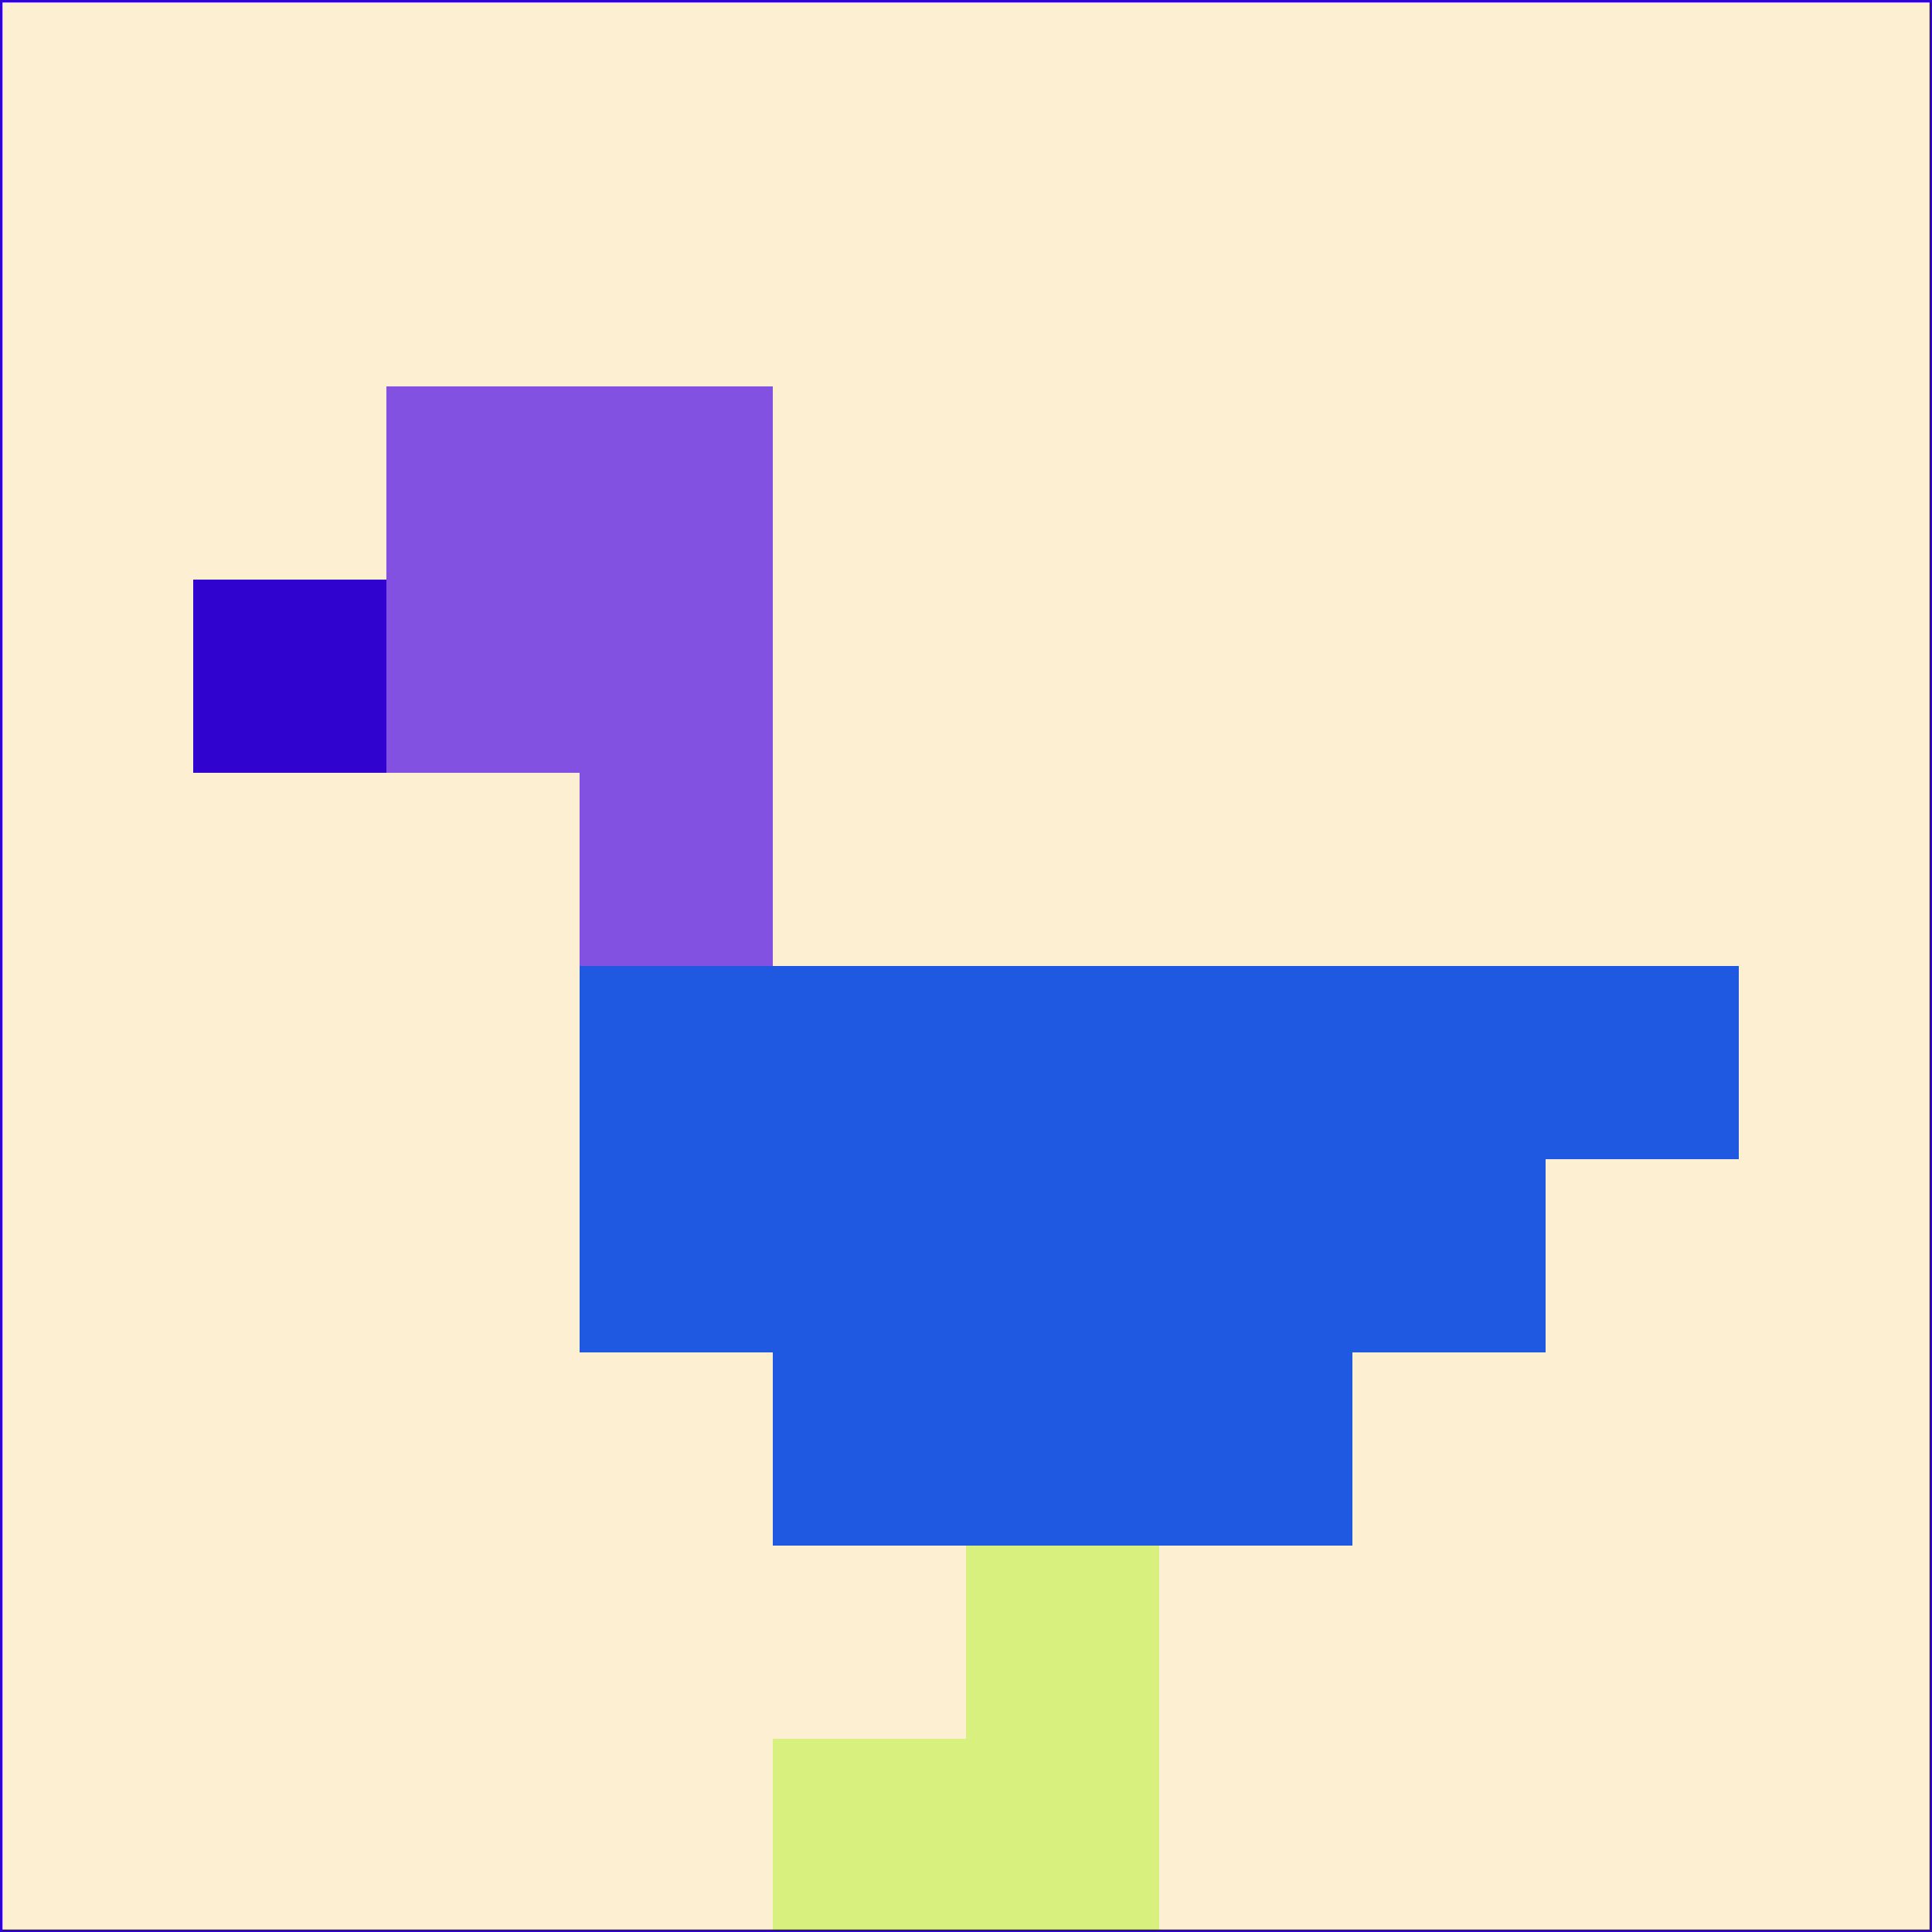 <svg xmlns="http://www.w3.org/2000/svg" version="1.1" width="785" height="785">
  <title>'goose-pfp-694263' by Dmitri Cherniak (Cyberpunk Edition)</title>
  <desc>
    seed=420956
    backgroundColor=#fdefd2
    padding=20
    innerPadding=0
    timeout=500
    dimension=1
    border=false
    Save=function(){return n.handleSave()}
    frame=12

    Rendered at 2024-09-15T22:37:00.773Z
    Generated in 1ms
    Modified for Cyberpunk theme with new color scheme
  </desc>
  <defs/>
  <rect width="100%" height="100%" fill="#fdefd2"/>
  <g>
    <g id="0-0">
      <rect x="0" y="0" height="785" width="785" fill="#fdefd2"/>
      <g>
        <!-- Neon blue -->
        <rect id="0-0-2-2-2-2" x="157" y="157" width="157" height="157" fill="#8251e2"/>
        <rect id="0-0-3-2-1-4" x="235.5" y="157" width="78.5" height="314" fill="#8251e2"/>
        <!-- Electric purple -->
        <rect id="0-0-4-5-5-1" x="314" y="392.5" width="392.5" height="78.5" fill="#1f59e2"/>
        <rect id="0-0-3-5-5-2" x="235.5" y="392.5" width="392.5" height="157" fill="#1f59e2"/>
        <rect id="0-0-4-5-3-3" x="314" y="392.5" width="235.5" height="235.5" fill="#1f59e2"/>
        <!-- Neon pink -->
        <rect id="0-0-1-3-1-1" x="78.5" y="235.5" width="78.5" height="78.5" fill="#3003cf"/>
        <!-- Cyber yellow -->
        <rect id="0-0-5-8-1-2" x="392.5" y="628" width="78.5" height="157" fill="#d7f07e"/>
        <rect id="0-0-4-9-2-1" x="314" y="706.5" width="157" height="78.5" fill="#d7f07e"/>
      </g>
      <rect x="0" y="0" stroke="#3003cf" stroke-width="2" height="785" width="785" fill="none"/>
    </g>
  </g>
  <script xmlns=""/>
</svg>